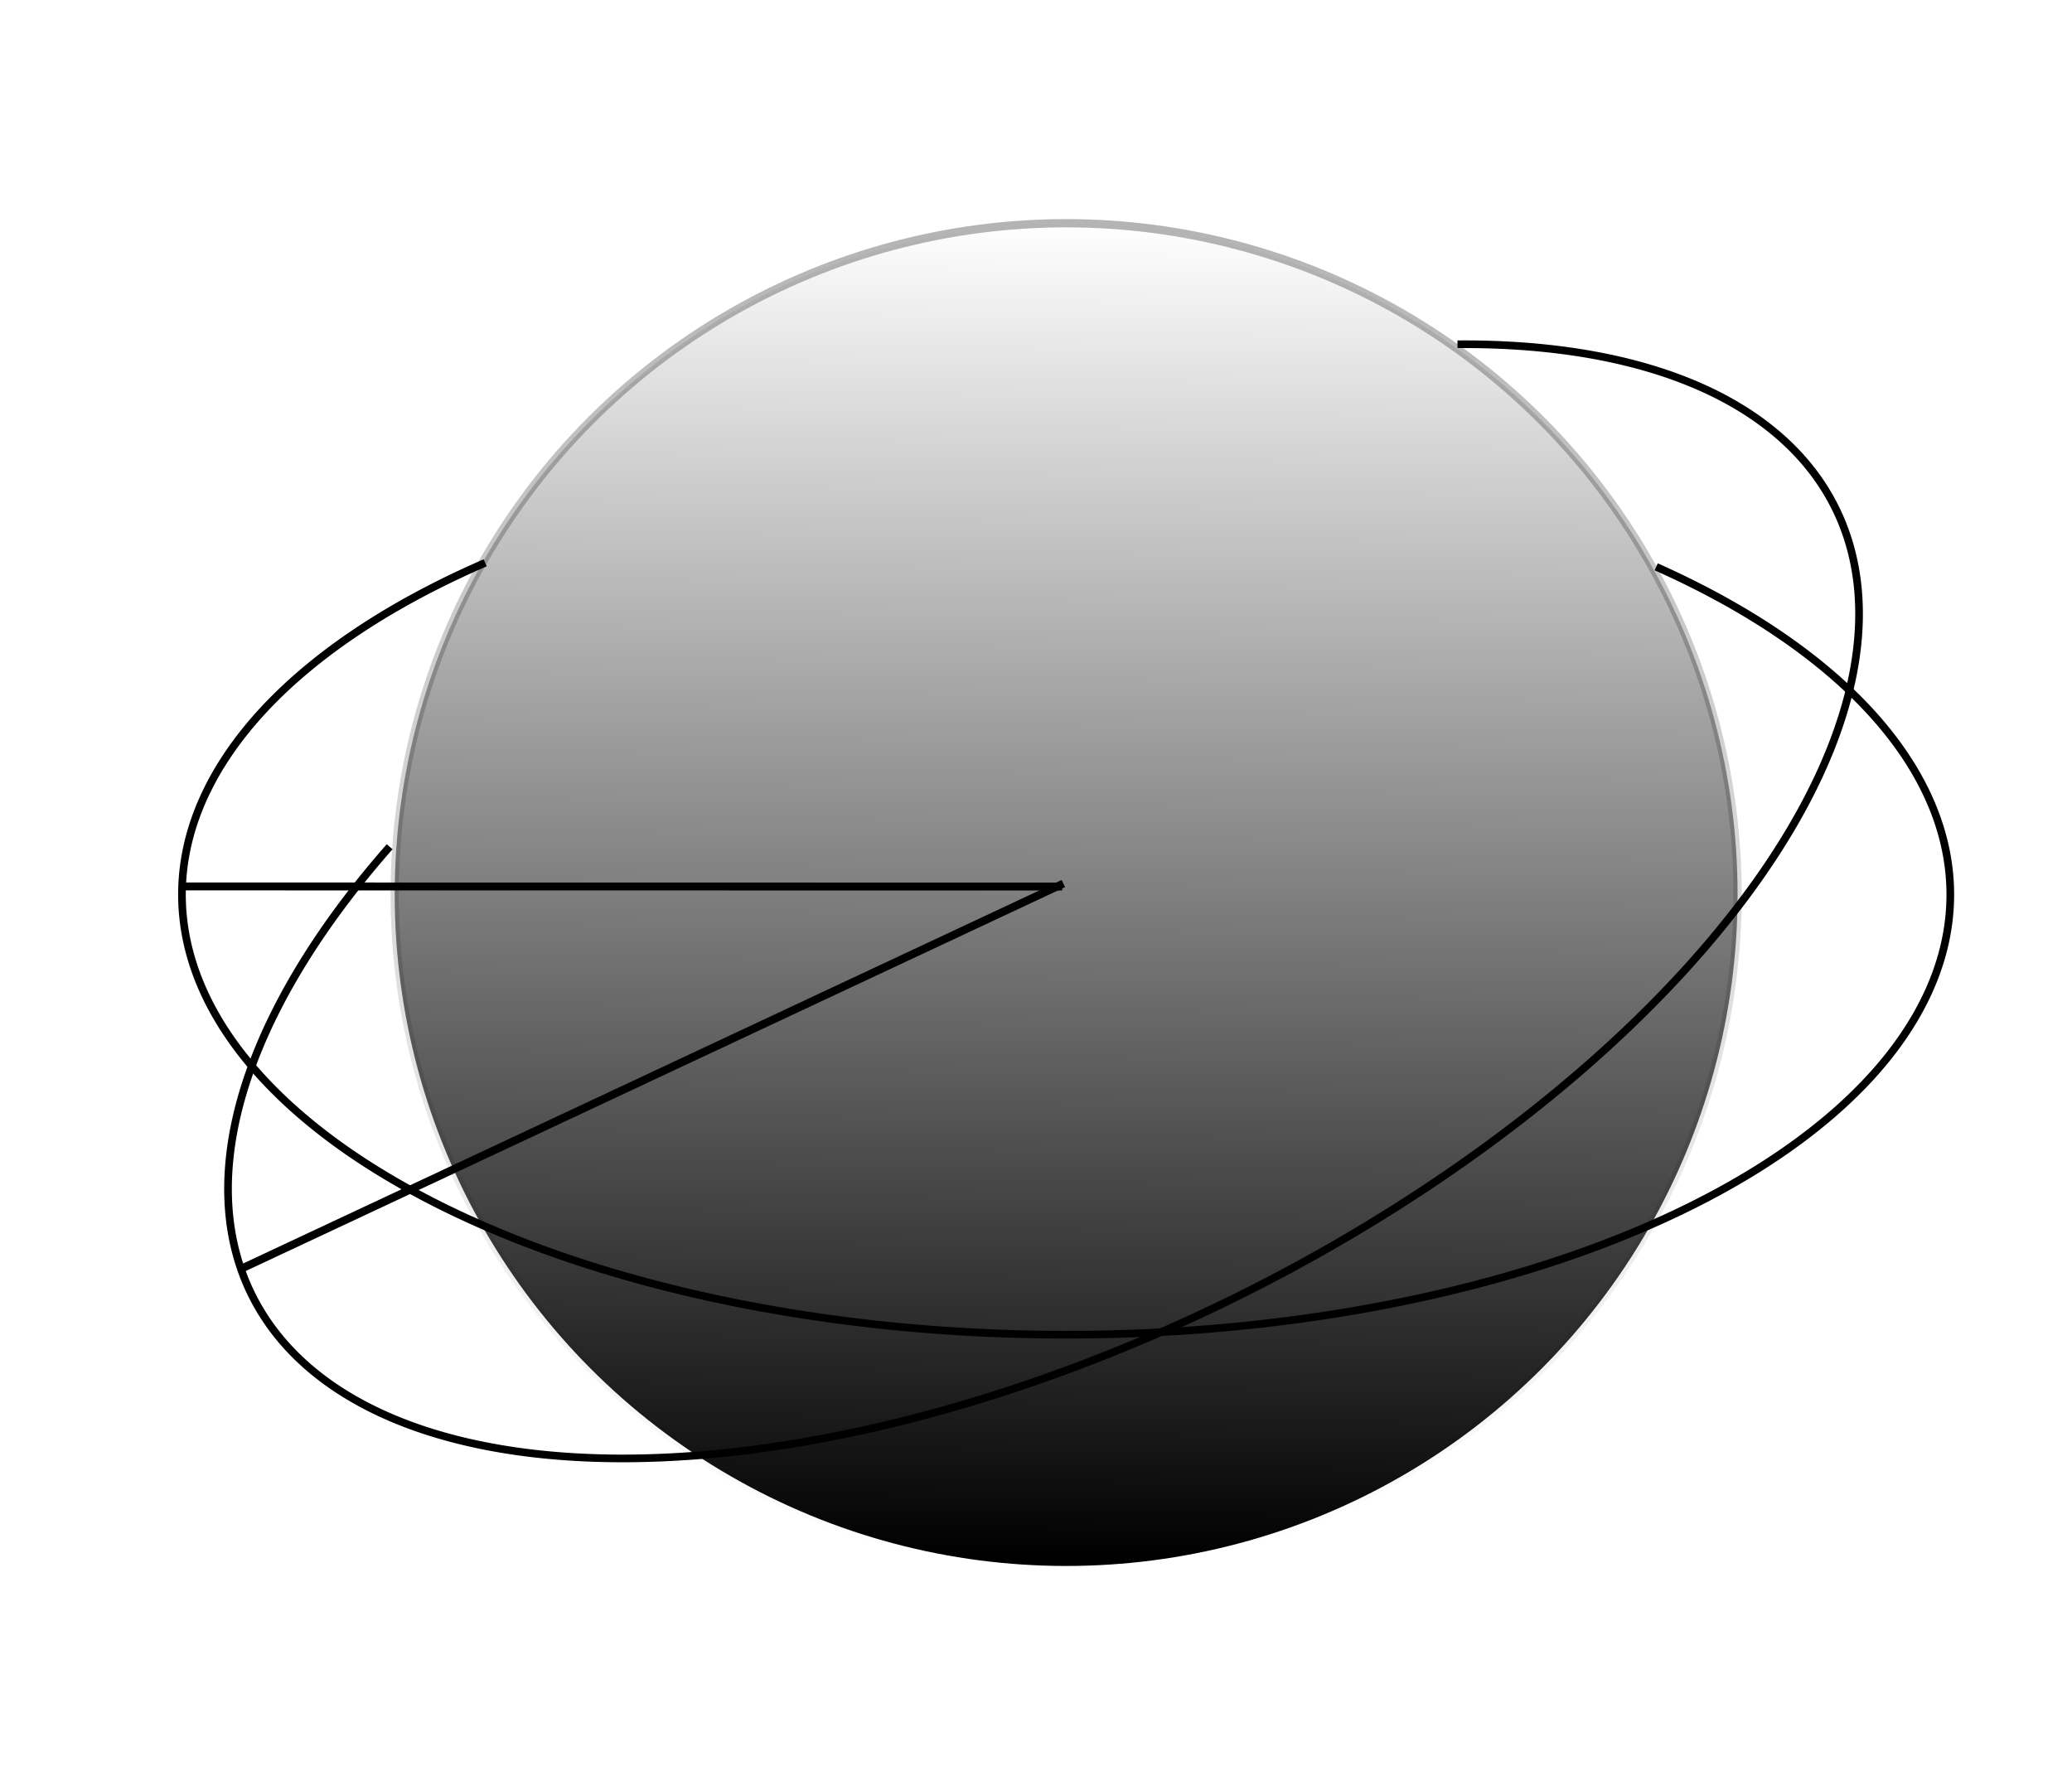<?xml version="1.0" encoding="UTF-8" standalone="no"?>
<!-- Created with Inkscape (http://www.inkscape.org/) -->

<svg
   width="210mm"
   height="179mm"
   viewBox="0 0 210 179"
   version="1.1"
   id="svg1"
   inkscape:version="1.3.2 (091e20e, 2023-11-25)"
   sodipodi:docname="orbits.svg"
   xmlns:inkscape="http://www.inkscape.org/namespaces/inkscape"
   xmlns:sodipodi="http://sodipodi.sourceforge.net/DTD/sodipodi-0.dtd"
   xmlns:xlink="http://www.w3.org/1999/xlink"
   xmlns="http://www.w3.org/2000/svg"
   xmlns:svg="http://www.w3.org/2000/svg">
  <sodipodi:namedview
     id="namedview1"
     pagecolor="#505050"
     bordercolor="#eeeeee"
     borderopacity="1"
     inkscape:showpageshadow="0"
     inkscape:pageopacity="0"
     inkscape:pagecheckerboard="0"
     inkscape:deskcolor="#505050"
     inkscape:document-units="mm"
     inkscape:zoom="0.60952143"
     inkscape:cx="210.00082"
     inkscape:cy="580.78352"
     inkscape:window-width="1512"
     inkscape:window-height="945"
     inkscape:window-x="0"
     inkscape:window-y="37"
     inkscape:window-maximized="0"
     inkscape:current-layer="layer1" />
  <defs
     id="defs1">
    <linearGradient
       id="linearGradient25"
       inkscape:collect="always">
      <stop
         style="stop-color:#000000;stop-opacity:0;"
         offset="0"
         id="stop24" />
      <stop
         style="stop-color:#000000;stop-opacity:0.294;"
         offset="1"
         id="stop25" />
    </linearGradient>
    <linearGradient
       id="linearGradient21"
       inkscape:collect="always">
      <stop
         style="stop-color:#000000;stop-opacity:1;"
         offset="0"
         id="stop21" />
      <stop
         style="stop-color:#000000;stop-opacity:0;"
         offset="1"
         id="stop22" />
    </linearGradient>
    <linearGradient
       id="swatch10"
       inkscape:swatch="solid">
      <stop
         style="stop-color:#000000;stop-opacity:1;"
         offset="0"
         id="stop11" />
    </linearGradient>
    <linearGradient
       inkscape:collect="always"
       xlink:href="#linearGradient21"
       id="linearGradient22"
       x1="107.737"
       y1="212.655"
       x2="109.241"
       y2="77.221"
       gradientUnits="userSpaceOnUse"
       gradientTransform="translate(-0.434,-54.695)" />
    <linearGradient
       inkscape:collect="always"
       xlink:href="#linearGradient25"
       id="linearGradient24"
       x1="107.737"
       y1="212.655"
       x2="109.241"
       y2="77.221"
       gradientUnits="userSpaceOnUse"
       gradientTransform="translate(-0.434,-54.695)" />
  </defs>
  <g
     inkscape:label="Layer 1"
     inkscape:groupmode="layer"
     id="layer1">
    <ellipse
       style="fill:url(#linearGradient22);fill-opacity:1;fill-rule:nonzero;stroke:url(#linearGradient24);stroke-width:0.836;stroke-miterlimit:3.4;stroke-opacity:1"
       id="path1"
       cx="108.055"
       cy="90.678"
       rx="68.051"
       ry="68.051" />
    <path
       style="fill:none;fill-opacity:1;stroke:#000000;stroke-width:0.776;stroke-linejoin:bevel;stroke-miterlimit:3.4;stroke-dasharray:none;stroke-opacity:1;paint-order:normal"
       id="path1-6"
       sodipodi:type="arc"
       sodipodi:cx="108.05466"
       sodipodi:cy="90.677902"
       sodipodi:rx="89.611824"
       sodipodi:ry="44.611824"
       sodipodi:start="5.4430341"
       sodipodi:end="3.9954633"
       sodipodi:arc-type="arc"
       d="m 167.857,57.454 a 89.612,44.612 0 0 1 23.785,49.305 89.612,44.612 0 0 1 -84.203,28.53 89.612,44.612 0 0 1 -83.408,-29.103 89.612,44.612 0 0 1 25.142,-49.138"
       sodipodi:open="true" />
    <path
       style="fill:none;fill-opacity:1;stroke:#000000;stroke-width:0.802;stroke-linejoin:bevel;stroke-miterlimit:3.4;stroke-dasharray:none;stroke-opacity:1;paint-order:normal"
       d="m 18.665,89.85 88.989,0.011"
       id="path2"
       sodipodi:nodetypes="cc" />
    <path
       style="fill:none;fill-opacity:1;stroke:#000000;stroke-width:0.802;stroke-linejoin:bevel;stroke-miterlimit:3.4;stroke-dasharray:none;stroke-opacity:1;paint-order:normal"
       d="M 24.428,128.612 107.774,89.556"
       id="path2-9"
       sodipodi:nodetypes="cc" />
    <path
       style="fill:none;fill-opacity:1;stroke:#000000;stroke-width:0.776;stroke-linejoin:bevel;stroke-miterlimit:3.4;stroke-dasharray:none;stroke-opacity:1;paint-order:normal"
       id="path1-6-0"
       sodipodi:type="arc"
       sodipodi:cx="53.995487"
       sodipodi:cy="128.90858"
       sodipodi:rx="89.611824"
       sodipodi:ry="44.611824"
       sodipodi:start="5.487543"
       sodipodi:end="4.0248689"
       sodipodi:arc-type="arc"
       d="M 116.708,97.042 A 89.612,44.612 0 0 1 136.199,146.67 89.612,44.612 0 0 1 50.07,173.478 89.612,44.612 0 0 1 -31.015,143.02 89.612,44.612 0 0 1 -2.874,94.432"
       sodipodi:open="true"
       transform="rotate(-26.452)" />
    <path
       d="M 78.99,113.398"
       style="fill:none;fill-opacity:1;stroke:#000000;stroke-width:0.802;stroke-linejoin:bevel;stroke-miterlimit:3.4;stroke-dasharray:none;stroke-opacity:1;paint-order:normal"
       id="path1-7" />
  </g>
</svg>
